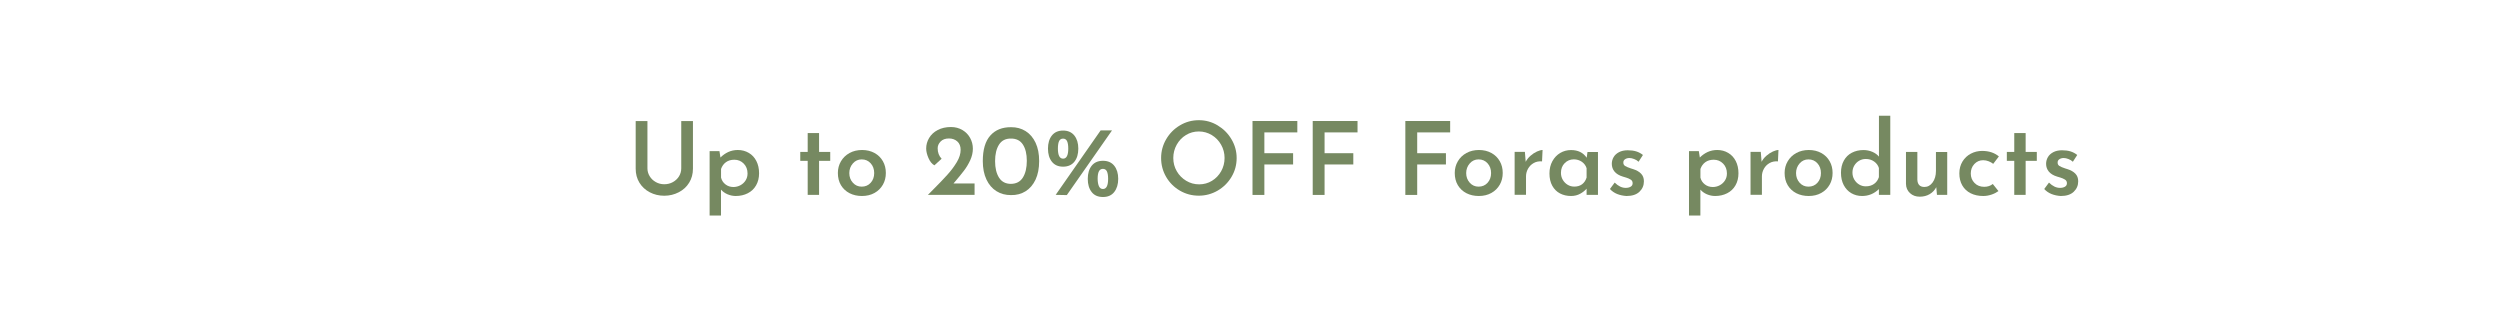<?xml version="1.0" encoding="utf-8"?>
<!-- Generator: Adobe Illustrator 23.0.0, SVG Export Plug-In . SVG Version: 6.00 Build 0)  -->
<svg version="1.1" id="Layer_1" xmlns="http://www.w3.org/2000/svg" xmlns:xlink="http://www.w3.org/1999/xlink" x="0px" y="0px"
	 viewBox="0 0 468 60" style="enable-background:new 0 0 468 60;" xml:space="preserve">
<style type="text/css">
	.st0{fill:#768961;}
</style>
<g>
	<path class="st0" d="M121.62,32.99c0.28,0.46,0.66,0.82,1.14,1.09s1.01,0.41,1.58,0.41c0.59,0,1.14-0.13,1.62-0.4
		c0.49-0.27,0.87-0.63,1.15-1.08c0.28-0.46,0.42-0.96,0.42-1.5v-8.85h2.19v8.91c0,0.99-0.24,1.87-0.71,2.63
		c-0.47,0.77-1.12,1.36-1.95,1.79s-1.73,0.65-2.72,0.65s-1.89-0.22-2.71-0.65s-1.46-1.03-1.93-1.79c-0.47-0.77-0.7-1.64-0.7-2.63
		v-8.91h2.2v8.85C121.2,32.04,121.34,32.53,121.62,32.99z"/>
	<path class="st0" d="M140.17,28.62c0.61,0.35,1.08,0.86,1.42,1.52s0.51,1.42,0.51,2.3c0,0.86-0.19,1.62-0.56,2.26
		c-0.37,0.65-0.89,1.14-1.56,1.48s-1.42,0.51-2.25,0.51c-0.53,0-1.04-0.11-1.54-0.32c-0.49-0.21-0.9-0.51-1.22-0.87v4.85h-2.13
		V28.29h1.84l0.19,1.2c0.42-0.43,0.9-0.77,1.45-1.03c0.55-0.25,1.15-0.38,1.8-0.38C138.88,28.08,139.56,28.26,140.17,28.62z
		 M138.62,34.67c0.4-0.22,0.72-0.52,0.96-0.9s0.36-0.81,0.36-1.29c0-0.75-0.24-1.37-0.71-1.85c-0.48-0.49-1.06-0.73-1.76-0.73
		c-0.62,0-1.14,0.15-1.57,0.46c-0.42,0.3-0.73,0.73-0.92,1.27v1.62c0.13,0.52,0.4,0.94,0.83,1.27c0.42,0.33,0.93,0.49,1.51,0.49
		C137.78,35,138.22,34.89,138.62,34.67z"/>
	<path class="st0" d="M153.33,24.91v3.53h2.09v1.67h-2.09v6.37h-2.13v-6.37h-1.39v-1.67h1.39v-3.53H153.33z"/>
	<path class="st0" d="M157.43,30.19c0.39-0.66,0.92-1.17,1.61-1.55c0.68-0.37,1.46-0.56,2.34-0.56s1.65,0.19,2.33,0.56
		c0.68,0.37,1.2,0.89,1.57,1.54c0.37,0.65,0.55,1.38,0.55,2.2c0,0.82-0.18,1.54-0.55,2.19s-0.89,1.17-1.57,1.55
		s-1.46,0.57-2.35,0.57c-0.86,0-1.63-0.17-2.32-0.52c-0.68-0.35-1.22-0.85-1.61-1.5s-0.58-1.42-0.58-2.29
		C156.85,31.58,157.04,30.85,157.43,30.19z M159.66,34.21c0.44,0.49,0.99,0.73,1.65,0.73c0.68,0,1.25-0.24,1.68-0.72
		c0.44-0.48,0.66-1.09,0.66-1.82s-0.22-1.35-0.66-1.83c-0.44-0.49-1-0.73-1.68-0.73c-0.66,0-1.21,0.25-1.65,0.75
		c-0.44,0.5-0.67,1.11-0.67,1.81C158.99,33.12,159.21,33.72,159.66,34.21z"/>
	<path class="st0" d="M182.44,34.35v2.13h-8.74l0.68-0.68c1.25-1.25,2.24-2.28,2.95-3.07c0.72-0.79,1.31-1.59,1.79-2.39
		s0.71-1.57,0.71-2.29c0-0.68-0.21-1.21-0.63-1.58s-0.94-0.55-1.56-0.55c-0.67,0-1.19,0.19-1.56,0.57s-0.55,0.8-0.55,1.27
		c0,0.79,0.25,1.44,0.74,1.96l-1.35,1.23c-0.46-0.25-0.83-0.71-1.11-1.36s-0.43-1.24-0.43-1.78c0-0.7,0.18-1.36,0.55-1.98
		c0.37-0.62,0.9-1.12,1.61-1.49c0.7-0.37,1.53-0.56,2.48-0.56c0.8,0,1.51,0.19,2.14,0.56c0.63,0.37,1.11,0.87,1.45,1.49
		c0.34,0.62,0.51,1.29,0.51,2.01s-0.17,1.44-0.49,2.15c-0.33,0.71-0.72,1.37-1.19,1.98c-0.46,0.61-1.11,1.4-1.95,2.38H182.44z"/>
	<path class="st0" d="M186.54,35.79c-0.8-0.5-1.43-1.23-1.88-2.19s-0.68-2.11-0.68-3.44c0-2.15,0.47-3.75,1.42-4.8
		c0.94-1.05,2.23-1.56,3.87-1.55c1.01-0.01,1.92,0.23,2.72,0.73s1.42,1.23,1.87,2.18c0.45,0.96,0.67,2.1,0.67,3.43
		c0,1.37-0.23,2.53-0.68,3.49c-0.46,0.96-1.08,1.68-1.87,2.17s-1.69,0.73-2.71,0.71C188.25,36.53,187.34,36.29,186.54,35.79z
		 M191.48,33.24c0.49-0.78,0.74-1.83,0.74-3.14c0-1.28-0.25-2.3-0.74-3.05s-1.24-1.12-2.24-1.11c-0.99-0.01-1.73,0.36-2.22,1.13
		c-0.49,0.77-0.74,1.79-0.74,3.09s0.25,2.32,0.74,3.1c0.49,0.77,1.24,1.16,2.22,1.16C190.24,34.41,190.99,34.02,191.48,33.24z"/>
	<path class="st0" d="M196.91,30.27c-0.49-0.62-0.73-1.44-0.73-2.45s0.24-1.83,0.73-2.45c0.49-0.62,1.19-0.93,2.1-0.93
		s1.61,0.31,2.11,0.93c0.49,0.62,0.74,1.44,0.74,2.45c0,1.03-0.25,1.85-0.74,2.46s-1.2,0.92-2.11,0.92S197.4,30.89,196.91,30.27z
		 M199.71,36.52l-2.09-0.04l8.42-12.07h2.13L199.71,36.52z M199.01,29.7c0.65,0,0.97-0.63,0.97-1.88c0-0.63-0.08-1.1-0.23-1.41
		c-0.15-0.3-0.4-0.46-0.74-0.46c-0.34,0-0.59,0.15-0.74,0.45s-0.23,0.77-0.23,1.42C198.04,29.07,198.36,29.7,199.01,29.7z
		 M204.36,35.95c-0.49-0.62-0.73-1.44-0.73-2.47c0-1.01,0.24-1.83,0.73-2.45c0.49-0.62,1.19-0.93,2.12-0.93
		c0.91,0,1.62,0.31,2.11,0.93s0.74,1.44,0.74,2.45s-0.25,1.83-0.74,2.46c-0.49,0.63-1.2,0.94-2.11,0.94
		C205.55,36.88,204.84,36.57,204.36,35.95z M205.73,34.88c0.16,0.34,0.41,0.5,0.74,0.5c0.65,0,0.97-0.63,0.97-1.9
		c0-0.63-0.08-1.1-0.23-1.41c-0.15-0.3-0.4-0.46-0.74-0.46s-0.59,0.15-0.75,0.46c-0.16,0.3-0.24,0.77-0.24,1.41
		C205.49,34.08,205.57,34.54,205.73,34.88z"/>
	<path class="st0" d="M218.31,26.06c0.63-1.08,1.49-1.95,2.57-2.59c1.08-0.65,2.26-0.97,3.54-0.97c1.27,0,2.44,0.32,3.52,0.97
		s1.95,1.51,2.59,2.6c0.65,1.09,0.97,2.26,0.97,3.51c0,1.28-0.32,2.46-0.96,3.53c-0.64,1.08-1.5,1.93-2.59,2.57
		c-1.09,0.63-2.27,0.95-3.53,0.95c-1.28,0-2.46-0.31-3.54-0.94s-1.94-1.48-2.57-2.56s-0.95-2.26-0.95-3.55
		C217.36,28.32,217.68,27.14,218.31,26.06z M220.29,32.05c0.43,0.75,1.02,1.34,1.76,1.79s1.55,0.67,2.44,0.67
		c0.87,0,1.67-0.22,2.39-0.66s1.29-1.03,1.72-1.79c0.42-0.75,0.64-1.58,0.64-2.48s-0.22-1.73-0.65-2.49s-1.01-1.36-1.75-1.81
		c-0.74-0.44-1.54-0.67-2.41-0.67c-0.89,0-1.69,0.22-2.42,0.67c-0.73,0.44-1.3,1.04-1.73,1.81c-0.42,0.76-0.64,1.59-0.64,2.49
		C219.64,30.48,219.86,31.31,220.29,32.05z"/>
	<path class="st0" d="M242.86,22.65v2.13h-6.17v3.9h5.38v2.11h-5.38v5.7h-2.22V22.65H242.86z"/>
	<path class="st0" d="M254.13,22.65v2.13h-6.17v3.9h5.38v2.11h-5.38v5.7h-2.22V22.65H254.13z"/>
	<path class="st0" d="M271.47,22.65v2.13h-6.17v3.9h5.38v2.11h-5.38v5.7h-2.22V22.65H271.47z"/>
	<path class="st0" d="M272.91,30.19c0.39-0.66,0.92-1.17,1.61-1.55c0.68-0.37,1.46-0.56,2.34-0.56s1.65,0.19,2.33,0.56
		c0.68,0.37,1.2,0.89,1.57,1.54s0.55,1.38,0.55,2.2c0,0.82-0.18,1.54-0.55,2.19s-0.89,1.17-1.57,1.55s-1.46,0.57-2.35,0.57
		c-0.86,0-1.63-0.17-2.32-0.52c-0.68-0.35-1.22-0.85-1.61-1.5c-0.39-0.65-0.58-1.42-0.58-2.29
		C272.33,31.58,272.52,30.85,272.91,30.19z M275.14,34.21c0.44,0.49,0.99,0.73,1.65,0.73c0.68,0,1.25-0.24,1.68-0.72
		c0.44-0.48,0.66-1.09,0.66-1.82s-0.22-1.35-0.66-1.83c-0.44-0.49-1-0.73-1.68-0.73c-0.66,0-1.21,0.25-1.65,0.75
		s-0.67,1.11-0.67,1.81C274.47,33.12,274.7,33.72,275.14,34.21z"/>
	<path class="st0" d="M286.52,29.15c0.39-0.34,0.79-0.6,1.21-0.79c0.41-0.18,0.76-0.28,1.04-0.28l-0.1,2.13
		c-0.58-0.05-1.1,0.05-1.56,0.31s-0.81,0.61-1.06,1.06c-0.25,0.45-0.38,0.93-0.38,1.43v3.46h-2.13v-8.04h1.92l0.15,1.86
		C285.82,29.88,286.13,29.49,286.52,29.15z"/>
	<path class="st0" d="M299.14,28.44v8.04h-2.13v-1.16c-0.29,0.34-0.68,0.66-1.18,0.94s-1.07,0.43-1.73,0.43
		c-0.77,0-1.46-0.16-2.07-0.48c-0.61-0.32-1.09-0.8-1.44-1.43s-0.53-1.4-0.53-2.3c0-0.87,0.18-1.64,0.55-2.31s0.86-1.18,1.47-1.54
		s1.29-0.54,2.02-0.54c1.3,0,2.28,0.48,2.93,1.44l0.15-1.08h1.96V28.44z M296.16,34.5c0.4-0.3,0.68-0.72,0.85-1.26v-1.75
		c-0.15-0.49-0.45-0.89-0.88-1.2c-0.44-0.3-0.94-0.46-1.51-0.46c-0.67,0-1.24,0.24-1.71,0.71s-0.7,1.08-0.7,1.81
		c0,0.48,0.11,0.92,0.34,1.31c0.23,0.39,0.53,0.7,0.91,0.93s0.79,0.34,1.23,0.34C295.27,34.94,295.76,34.79,296.16,34.5z"/>
	<path class="st0" d="M302.74,36.32c-0.55-0.22-1-0.54-1.36-0.94l0.89-1.2c0.67,0.66,1.35,0.99,2.05,0.99
		c0.38,0,0.69-0.07,0.94-0.22s0.37-0.36,0.37-0.66s-0.13-0.53-0.38-0.68s-0.54-0.28-0.85-0.37c-0.31-0.1-0.51-0.16-0.6-0.18
		c-0.7-0.21-1.22-0.53-1.56-0.94s-0.51-0.9-0.51-1.45c0-0.44,0.11-0.86,0.33-1.24c0.22-0.39,0.56-0.7,1.01-0.94s1-0.36,1.64-0.36
		c0.61,0,1.14,0.07,1.59,0.21c0.45,0.14,0.87,0.36,1.26,0.67l-0.82,1.27c-0.23-0.22-0.5-0.39-0.83-0.51
		c-0.32-0.13-0.62-0.19-0.88-0.19c-0.33,0-0.6,0.08-0.82,0.23s-0.32,0.35-0.32,0.59c-0.01,0.29,0.09,0.51,0.32,0.66
		s0.59,0.3,1.1,0.47c0.21,0.06,0.35,0.11,0.42,0.13c0.63,0.2,1.13,0.48,1.48,0.85c0.35,0.36,0.53,0.83,0.53,1.42
		c0,0.79-0.28,1.44-0.84,1.97c-0.56,0.53-1.37,0.79-2.42,0.79C303.87,36.65,303.29,36.54,302.74,36.32z"/>
	<path class="st0" d="M323.51,28.62c0.61,0.35,1.08,0.86,1.42,1.52c0.34,0.66,0.51,1.42,0.51,2.3c0,0.86-0.19,1.62-0.56,2.26
		c-0.37,0.65-0.89,1.14-1.56,1.48c-0.67,0.34-1.42,0.51-2.25,0.51c-0.53,0-1.04-0.11-1.54-0.32c-0.49-0.21-0.9-0.51-1.22-0.87v4.85
		h-2.13V28.29h1.84l0.19,1.2c0.42-0.43,0.9-0.77,1.45-1.03c0.55-0.25,1.15-0.38,1.8-0.38C322.23,28.08,322.91,28.26,323.51,28.62z
		 M321.96,34.67c0.4-0.22,0.72-0.52,0.96-0.9s0.36-0.81,0.36-1.29c0-0.75-0.24-1.37-0.71-1.85c-0.48-0.49-1.06-0.73-1.76-0.73
		c-0.62,0-1.14,0.15-1.57,0.46c-0.42,0.3-0.73,0.73-0.92,1.27v1.62c0.13,0.52,0.4,0.94,0.83,1.27c0.42,0.33,0.93,0.49,1.51,0.49
		C321.13,35,321.57,34.89,321.96,34.67z"/>
	<path class="st0" d="M330.68,29.15c0.39-0.34,0.79-0.6,1.21-0.79c0.41-0.18,0.76-0.28,1.04-0.28l-0.1,2.13
		c-0.58-0.05-1.1,0.05-1.56,0.31s-0.81,0.61-1.06,1.06c-0.25,0.45-0.38,0.93-0.38,1.43v3.46h-2.13v-8.04h1.92l0.15,1.86
		C329.98,29.88,330.28,29.49,330.68,29.15z"/>
	<path class="st0" d="M334.66,30.19c0.39-0.66,0.92-1.17,1.61-1.55c0.68-0.37,1.46-0.56,2.34-0.56s1.65,0.19,2.33,0.56
		c0.68,0.37,1.2,0.89,1.57,1.54s0.55,1.38,0.55,2.2c0,0.82-0.18,1.54-0.55,2.19s-0.89,1.17-1.57,1.55s-1.46,0.57-2.35,0.57
		c-0.86,0-1.63-0.17-2.32-0.52c-0.68-0.35-1.22-0.85-1.61-1.5c-0.39-0.65-0.58-1.42-0.58-2.29
		C334.08,31.58,334.27,30.85,334.66,30.19z M336.89,34.21c0.44,0.49,0.99,0.73,1.65,0.73c0.68,0,1.25-0.24,1.68-0.72
		c0.44-0.48,0.66-1.09,0.66-1.82s-0.22-1.35-0.66-1.83c-0.44-0.49-1-0.73-1.68-0.73c-0.66,0-1.21,0.25-1.65,0.75
		s-0.67,1.11-0.67,1.81C336.22,33.12,336.45,33.72,336.89,34.21z"/>
	<path class="st0" d="M353.86,21.66v14.82h-2.13V35.4c-0.89,0.86-1.94,1.29-3.15,1.29c-0.75,0-1.42-0.18-2.02-0.53
		s-1.07-0.86-1.42-1.52c-0.34-0.66-0.51-1.42-0.51-2.3s0.18-1.63,0.54-2.28c0.36-0.65,0.86-1.14,1.5-1.47s1.36-0.5,2.17-0.5
		c0.58,0,1.13,0.11,1.65,0.33s0.94,0.52,1.25,0.9v-7.66C351.74,21.66,353.86,21.66,353.86,21.66z M350.82,34.43
		c0.43-0.3,0.73-0.73,0.91-1.27v-1.71c-0.15-0.49-0.45-0.9-0.9-1.22c-0.45-0.32-0.97-0.47-1.57-0.47c-0.44,0-0.85,0.11-1.23,0.33
		s-0.68,0.53-0.91,0.91c-0.23,0.39-0.34,0.82-0.34,1.3c0,0.48,0.11,0.92,0.34,1.31c0.23,0.39,0.53,0.7,0.91,0.93
		s0.79,0.34,1.23,0.34C349.87,34.89,350.39,34.73,350.82,34.43z"/>
	<path class="st0" d="M364.52,28.44v8.04h-1.92l-0.13-1.44c-0.28,0.54-0.69,0.98-1.23,1.3s-1.17,0.48-1.86,0.48
		c-0.73,0-1.35-0.22-1.83-0.67c-0.49-0.45-0.74-1.03-0.75-1.74v-5.97h2.13v5.21c0.04,0.89,0.48,1.34,1.31,1.35
		c0.62,0,1.14-0.28,1.55-0.85c0.41-0.57,0.62-1.29,0.62-2.15v-3.55h2.11V28.44z"/>
	<path class="st0" d="M372.81,36.43c-0.51,0.17-1.03,0.26-1.55,0.26c-0.89,0-1.67-0.17-2.35-0.51s-1.2-0.83-1.57-1.47
		s-0.55-1.39-0.55-2.25c0-0.85,0.2-1.59,0.59-2.23s0.92-1.13,1.57-1.47s1.35-0.51,2.1-0.51c1.27,0,2.31,0.34,3.14,1.03l-1.06,1.39
		c-0.24-0.19-0.52-0.35-0.85-0.48s-0.67-0.2-1.04-0.2c-0.65,0-1.19,0.24-1.64,0.71c-0.45,0.48-0.67,1.07-0.67,1.78
		c0,0.71,0.24,1.3,0.71,1.78s1.08,0.71,1.81,0.71c0.63,0,1.17-0.18,1.6-0.53l1.06,1.33C373.75,36.03,373.32,36.26,372.81,36.43z"/>
	<path class="st0" d="M379.2,24.91v3.53h2.09v1.67h-2.09v6.37h-2.13v-6.37h-1.39v-1.67h1.39v-3.53H379.2z"/>
	<path class="st0" d="M384.04,36.32c-0.55-0.22-1-0.54-1.36-0.94l0.89-1.2c0.67,0.66,1.35,0.99,2.05,0.99
		c0.38,0,0.69-0.07,0.94-0.22s0.37-0.36,0.37-0.66s-0.13-0.53-0.38-0.68s-0.54-0.28-0.85-0.37c-0.31-0.1-0.51-0.16-0.6-0.18
		c-0.7-0.21-1.22-0.53-1.56-0.94s-0.51-0.9-0.51-1.45c0-0.44,0.11-0.86,0.33-1.24c0.22-0.39,0.56-0.7,1.01-0.94s1-0.36,1.64-0.36
		c0.61,0,1.14,0.07,1.59,0.21c0.45,0.14,0.87,0.36,1.26,0.67l-0.82,1.27c-0.23-0.22-0.5-0.39-0.83-0.51
		c-0.32-0.13-0.62-0.19-0.88-0.19c-0.33,0-0.6,0.08-0.82,0.23s-0.32,0.35-0.32,0.59c-0.01,0.29,0.09,0.51,0.32,0.66
		s0.59,0.3,1.1,0.47c0.21,0.06,0.35,0.11,0.42,0.13c0.63,0.2,1.13,0.48,1.48,0.85c0.35,0.36,0.53,0.83,0.53,1.42
		c0,0.79-0.28,1.44-0.84,1.97c-0.56,0.53-1.37,0.79-2.42,0.79C385.17,36.65,384.59,36.54,384.04,36.32z"/>
</g>
</svg>
